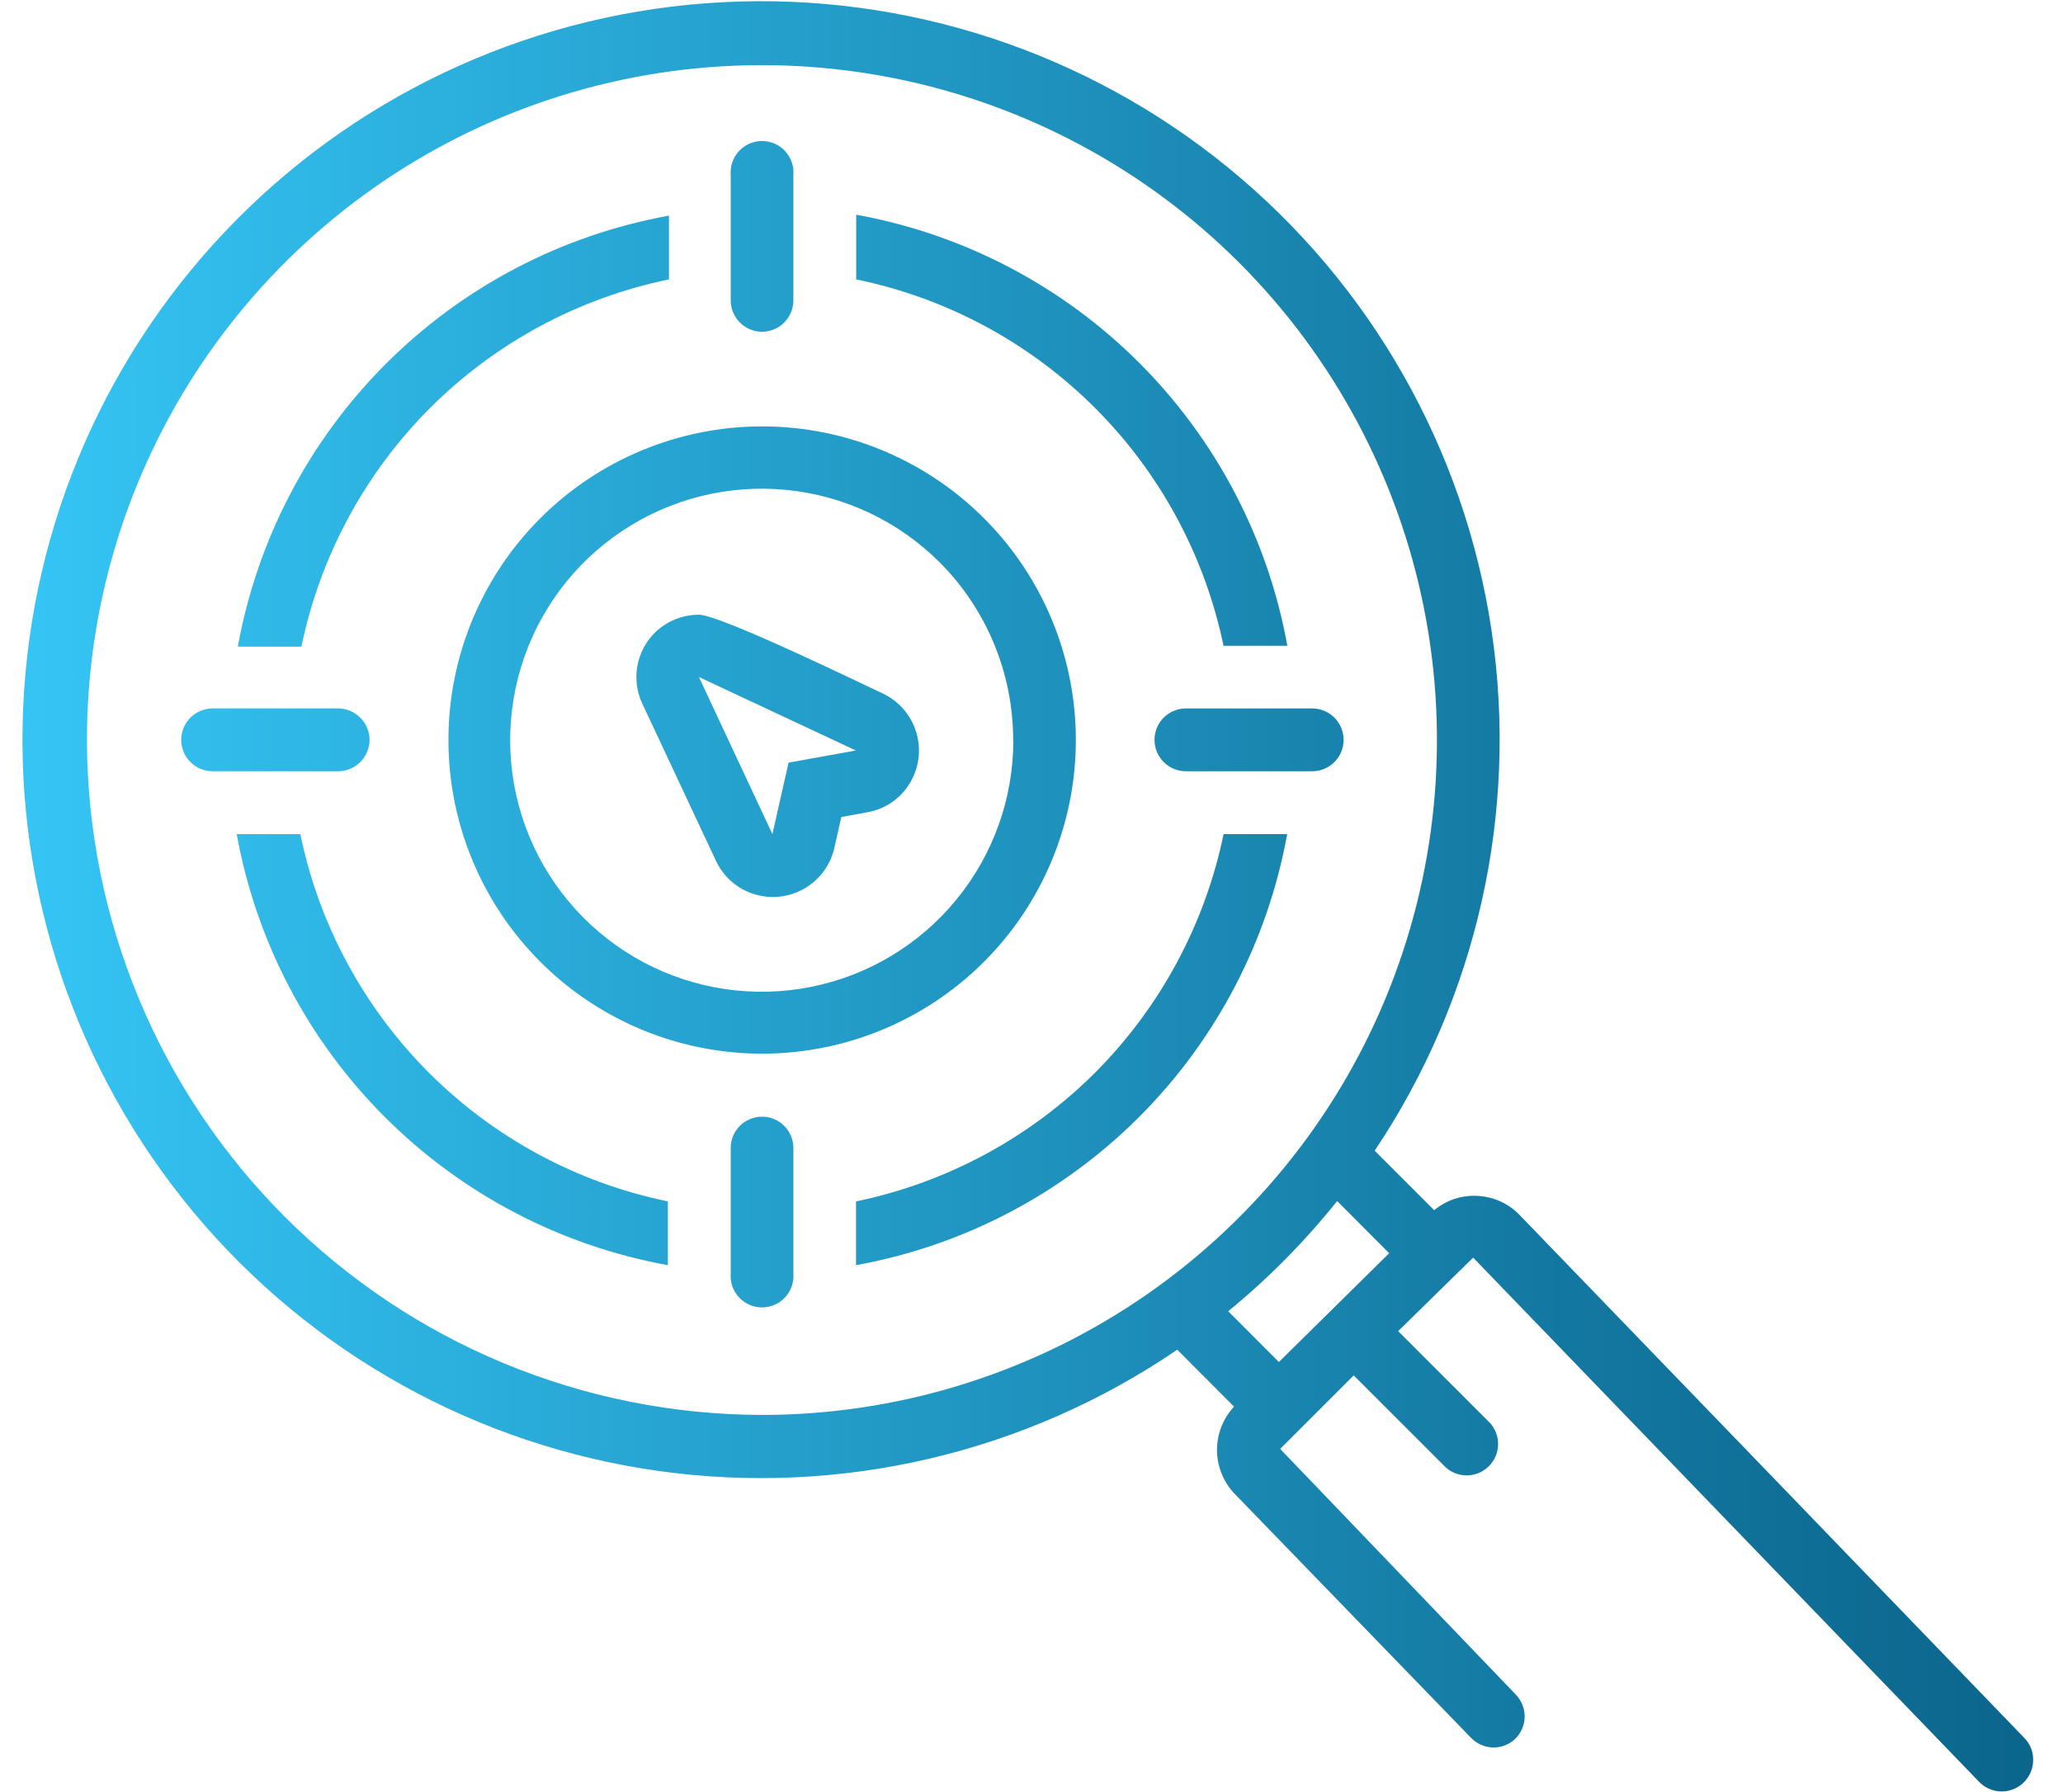 <svg width="61" height="53" viewBox="0 0 61 53" fill="none" xmlns="http://www.w3.org/2000/svg">
<path d="M59.872 51.414C59.872 51.414 44.923 35.916 44.912 35.911C44.585 35.582 44.147 35.389 43.684 35.367C43.22 35.341 42.764 35.493 42.407 35.791L40.647 34.031C43.67 29.518 44.903 24.041 44.106 18.668C43.308 13.295 40.537 8.412 36.333 4.972C32.13 1.533 26.795 -0.217 21.37 0.065C15.946 0.346 10.821 2.639 6.996 6.496C3.172 10.353 0.921 15.497 0.685 20.924C0.448 26.35 2.243 31.67 5.717 35.845C9.192 40.02 14.098 42.75 19.477 43.503C24.857 44.256 30.323 42.977 34.81 39.916L36.489 41.6C36.165 41.947 35.985 42.405 35.985 42.88C35.985 43.355 36.165 43.812 36.489 44.16L43.499 51.398C43.671 51.574 43.905 51.675 44.151 51.68C44.273 51.682 44.393 51.66 44.506 51.615C44.619 51.57 44.722 51.504 44.809 51.419C44.895 51.333 44.964 51.23 45.011 51.118C45.057 51.005 45.082 50.884 45.082 50.762C45.082 50.64 45.057 50.519 45.011 50.406C44.964 50.293 44.895 50.191 44.809 50.104L37.853 42.85L40.027 40.676L42.744 43.393C42.921 43.553 43.152 43.639 43.39 43.633C43.628 43.627 43.854 43.531 44.023 43.363C44.192 43.195 44.289 42.968 44.296 42.73C44.303 42.492 44.218 42.261 44.059 42.084L41.342 39.367L43.559 37.193L58.519 52.696C58.647 52.829 58.811 52.92 58.99 52.959C59.17 52.998 59.357 52.983 59.529 52.915C59.7 52.848 59.847 52.731 59.951 52.58C60.056 52.429 60.114 52.25 60.117 52.066C60.121 51.947 60.102 51.827 60.06 51.715C60.018 51.603 59.954 51.501 59.872 51.414ZM22.53 41.845C17.238 41.836 12.165 39.73 8.424 35.987C4.683 32.245 2.578 27.172 2.571 21.88C2.572 17.933 3.743 14.075 5.937 10.793C8.131 7.511 11.248 4.954 14.895 3.444C18.543 1.934 22.555 1.54 26.427 2.311C30.298 3.081 33.854 4.983 36.645 7.774C39.435 10.566 41.336 14.122 42.106 17.994C42.875 21.865 42.48 25.878 40.969 29.525C39.458 33.172 36.9 36.288 33.618 38.481C30.336 40.674 26.477 41.845 22.53 41.845ZM37.815 40.28L36.316 38.78C37.501 37.809 38.581 36.716 39.538 35.52L41.076 37.063L37.815 40.28Z" fill="url(#paint0_linear_474_120)"/>
<path d="M15.976 15.327C14.459 16.844 13.514 18.841 13.304 20.977C13.094 23.112 13.631 25.255 14.823 27.039C16.015 28.823 17.789 30.139 19.843 30.762C21.897 31.385 24.103 31.276 26.085 30.455C28.068 29.634 29.704 28.151 30.716 26.258C31.728 24.365 32.052 22.18 31.633 20.076C31.214 17.971 30.079 16.076 28.42 14.715C26.761 13.354 24.681 12.61 22.535 12.61C20.075 12.611 17.716 13.588 15.976 15.327ZM29.963 21.886C29.965 23.607 29.369 25.276 28.277 26.608C27.186 27.939 25.666 28.851 23.978 29.187C22.289 29.523 20.537 29.264 19.018 28.453C17.5 27.641 16.31 26.328 15.651 24.737C14.992 23.147 14.906 21.377 15.406 19.73C15.906 18.082 16.963 16.659 18.395 15.704C19.827 14.748 21.546 14.319 23.259 14.489C24.972 14.659 26.574 15.418 27.79 16.636C29.177 18.029 29.956 19.914 29.958 21.88L29.963 21.886Z" fill="url(#paint1_linear_474_120)"/>
<path d="M12.716 12.066C14.648 10.136 17.104 8.813 19.78 8.263V6.377C16.61 6.951 13.69 8.479 11.412 10.757C9.134 13.035 7.606 15.955 7.032 19.125H8.912C9.465 16.452 10.787 13.998 12.716 12.066Z" fill="url(#paint2_linear_474_120)"/>
<path d="M36.18 19.098H38.065C37.492 15.928 35.963 13.008 33.685 10.73C31.407 8.452 28.488 6.924 25.317 6.35V8.263C27.993 8.813 30.449 10.135 32.381 12.067C34.312 13.999 35.635 16.455 36.185 19.131L36.18 19.098Z" fill="url(#paint3_linear_474_120)"/>
<path d="M32.376 31.727C30.442 33.655 27.987 34.977 25.312 35.53V37.416C28.482 36.842 31.401 35.314 33.68 33.036C35.958 30.758 37.486 27.838 38.06 24.668H36.18C35.627 27.341 34.305 29.795 32.376 31.727Z" fill="url(#paint4_linear_474_120)"/>
<path d="M8.912 24.668H6.999C7.573 27.838 9.101 30.758 11.38 33.036C13.658 35.314 16.577 36.842 19.747 37.416V35.53C17.072 34.98 14.616 33.658 12.684 31.726C10.752 29.794 9.429 27.338 8.879 24.662L8.912 24.668Z" fill="url(#paint5_linear_474_120)"/>
<path d="M22.53 9.811C22.776 9.811 23.012 9.713 23.187 9.539C23.361 9.365 23.459 9.128 23.459 8.882V5.171C23.469 5.043 23.452 4.915 23.41 4.794C23.368 4.673 23.301 4.562 23.214 4.468C23.127 4.374 23.022 4.299 22.904 4.248C22.787 4.197 22.66 4.17 22.532 4.17C22.404 4.17 22.278 4.197 22.16 4.248C22.043 4.299 21.938 4.374 21.851 4.468C21.764 4.562 21.697 4.673 21.655 4.794C21.613 4.915 21.596 5.043 21.606 5.171V8.882C21.606 9.128 21.703 9.363 21.876 9.537C22.049 9.711 22.284 9.81 22.53 9.811Z" fill="url(#paint6_linear_474_120)"/>
<path d="M22.53 33.025C22.408 33.025 22.288 33.049 22.176 33.096C22.064 33.142 21.962 33.21 21.876 33.296C21.791 33.382 21.723 33.483 21.676 33.596C21.63 33.708 21.606 33.828 21.606 33.949V37.666C21.596 37.794 21.613 37.922 21.655 38.043C21.697 38.163 21.764 38.274 21.851 38.368C21.938 38.462 22.043 38.537 22.16 38.588C22.278 38.64 22.404 38.666 22.532 38.666C22.66 38.666 22.787 38.64 22.904 38.588C23.022 38.537 23.127 38.462 23.214 38.368C23.301 38.274 23.368 38.163 23.41 38.043C23.452 37.922 23.469 37.794 23.459 37.666V33.949C23.459 33.827 23.435 33.707 23.388 33.594C23.341 33.482 23.273 33.38 23.186 33.294C23.1 33.208 22.997 33.14 22.885 33.094C22.772 33.048 22.651 33.025 22.53 33.025Z" fill="url(#paint7_linear_474_120)"/>
<path d="M38.799 20.951H35.066C34.944 20.951 34.823 20.975 34.71 21.022C34.598 21.068 34.495 21.137 34.409 21.223C34.323 21.309 34.254 21.412 34.207 21.525C34.161 21.637 34.137 21.758 34.137 21.88C34.137 22.002 34.161 22.123 34.207 22.236C34.254 22.349 34.323 22.451 34.409 22.537C34.495 22.623 34.598 22.692 34.71 22.739C34.823 22.785 34.944 22.809 35.066 22.809H38.799C38.921 22.809 39.042 22.785 39.155 22.739C39.267 22.692 39.37 22.623 39.456 22.537C39.542 22.451 39.611 22.349 39.658 22.236C39.704 22.123 39.728 22.002 39.728 21.88C39.728 21.758 39.704 21.637 39.658 21.525C39.611 21.412 39.542 21.309 39.456 21.223C39.37 21.137 39.267 21.068 39.155 21.022C39.042 20.975 38.921 20.951 38.799 20.951Z" fill="url(#paint8_linear_474_120)"/>
<path d="M10.928 21.88C10.927 21.634 10.828 21.399 10.654 21.225C10.48 21.051 10.245 20.952 9.999 20.951H6.287C6.165 20.951 6.044 20.975 5.932 21.022C5.819 21.068 5.717 21.137 5.63 21.223C5.544 21.309 5.476 21.412 5.429 21.525C5.382 21.637 5.358 21.758 5.358 21.88C5.358 22.002 5.382 22.123 5.429 22.236C5.476 22.349 5.544 22.451 5.63 22.537C5.717 22.623 5.819 22.692 5.932 22.739C6.044 22.785 6.165 22.809 6.287 22.809H9.999C10.245 22.808 10.48 22.71 10.654 22.536C10.828 22.362 10.927 22.126 10.928 21.88Z" fill="url(#paint9_linear_474_120)"/>
<path d="M19.361 18.712C19.092 18.981 18.911 19.327 18.845 19.703C18.779 20.078 18.83 20.465 18.992 20.81L21.166 25.45C21.273 25.684 21.428 25.892 21.621 26.063C21.814 26.233 22.04 26.361 22.285 26.439C22.531 26.518 22.791 26.545 23.048 26.517C23.305 26.491 23.553 26.41 23.778 26.282C24.002 26.154 24.197 25.98 24.351 25.773C24.505 25.565 24.613 25.327 24.671 25.075L24.877 24.162L25.649 24.021C25.906 23.977 26.15 23.877 26.366 23.73C26.582 23.583 26.763 23.391 26.898 23.168C27.035 22.945 27.123 22.695 27.157 22.436C27.19 22.177 27.169 21.913 27.094 21.663C27.019 21.412 26.893 21.18 26.722 20.981C26.552 20.783 26.341 20.623 26.105 20.511C25.643 20.299 21.285 18.174 20.671 18.18C20.181 18.178 19.711 18.369 19.361 18.712ZM23.317 22.554L22.839 24.668L20.666 20.022L25.306 22.195L23.317 22.554Z" fill="url(#paint10_linear_474_120)"/>
<defs>
<linearGradient id="paint0_linear_474_120" x1="0.664" y1="26.508" x2="78.742" y2="26.508" gradientUnits="userSpaceOnUse">
<stop stop-color="#35C5F5"/>
<stop offset="0.566" stop-color="#147AA3"/>
<stop offset="1" stop-color="#004C70"/>
</linearGradient>
<linearGradient id="paint1_linear_474_120" x1="0.664" y1="26.508" x2="78.742" y2="26.508" gradientUnits="userSpaceOnUse">
<stop stop-color="#35C5F5"/>
<stop offset="0.566" stop-color="#147AA3"/>
<stop offset="1" stop-color="#004C70"/>
</linearGradient>
<linearGradient id="paint2_linear_474_120" x1="0.664" y1="26.508" x2="78.742" y2="26.508" gradientUnits="userSpaceOnUse">
<stop stop-color="#35C5F5"/>
<stop offset="0.566" stop-color="#147AA3"/>
<stop offset="1" stop-color="#004C70"/>
</linearGradient>
<linearGradient id="paint3_linear_474_120" x1="0.664" y1="26.508" x2="78.742" y2="26.508" gradientUnits="userSpaceOnUse">
<stop stop-color="#35C5F5"/>
<stop offset="0.566" stop-color="#147AA3"/>
<stop offset="1" stop-color="#004C70"/>
</linearGradient>
<linearGradient id="paint4_linear_474_120" x1="0.664" y1="26.508" x2="78.742" y2="26.508" gradientUnits="userSpaceOnUse">
<stop stop-color="#35C5F5"/>
<stop offset="0.566" stop-color="#147AA3"/>
<stop offset="1" stop-color="#004C70"/>
</linearGradient>
<linearGradient id="paint5_linear_474_120" x1="0.664" y1="26.508" x2="78.742" y2="26.508" gradientUnits="userSpaceOnUse">
<stop stop-color="#35C5F5"/>
<stop offset="0.566" stop-color="#147AA3"/>
<stop offset="1" stop-color="#004C70"/>
</linearGradient>
<linearGradient id="paint6_linear_474_120" x1="0.664" y1="26.508" x2="78.742" y2="26.508" gradientUnits="userSpaceOnUse">
<stop stop-color="#35C5F5"/>
<stop offset="0.566" stop-color="#147AA3"/>
<stop offset="1" stop-color="#004C70"/>
</linearGradient>
<linearGradient id="paint7_linear_474_120" x1="0.664" y1="26.508" x2="78.742" y2="26.508" gradientUnits="userSpaceOnUse">
<stop stop-color="#35C5F5"/>
<stop offset="0.566" stop-color="#147AA3"/>
<stop offset="1" stop-color="#004C70"/>
</linearGradient>
<linearGradient id="paint8_linear_474_120" x1="0.664" y1="26.508" x2="78.742" y2="26.508" gradientUnits="userSpaceOnUse">
<stop stop-color="#35C5F5"/>
<stop offset="0.566" stop-color="#147AA3"/>
<stop offset="1" stop-color="#004C70"/>
</linearGradient>
<linearGradient id="paint9_linear_474_120" x1="0.664" y1="26.508" x2="78.742" y2="26.508" gradientUnits="userSpaceOnUse">
<stop stop-color="#35C5F5"/>
<stop offset="0.566" stop-color="#147AA3"/>
<stop offset="1" stop-color="#004C70"/>
</linearGradient>
<linearGradient id="paint10_linear_474_120" x1="0.664" y1="26.508" x2="78.742" y2="26.508" gradientUnits="userSpaceOnUse">
<stop stop-color="#35C5F5"/>
<stop offset="0.566" stop-color="#147AA3"/>
<stop offset="1" stop-color="#004C70"/>
</linearGradient>
</defs>
</svg>
